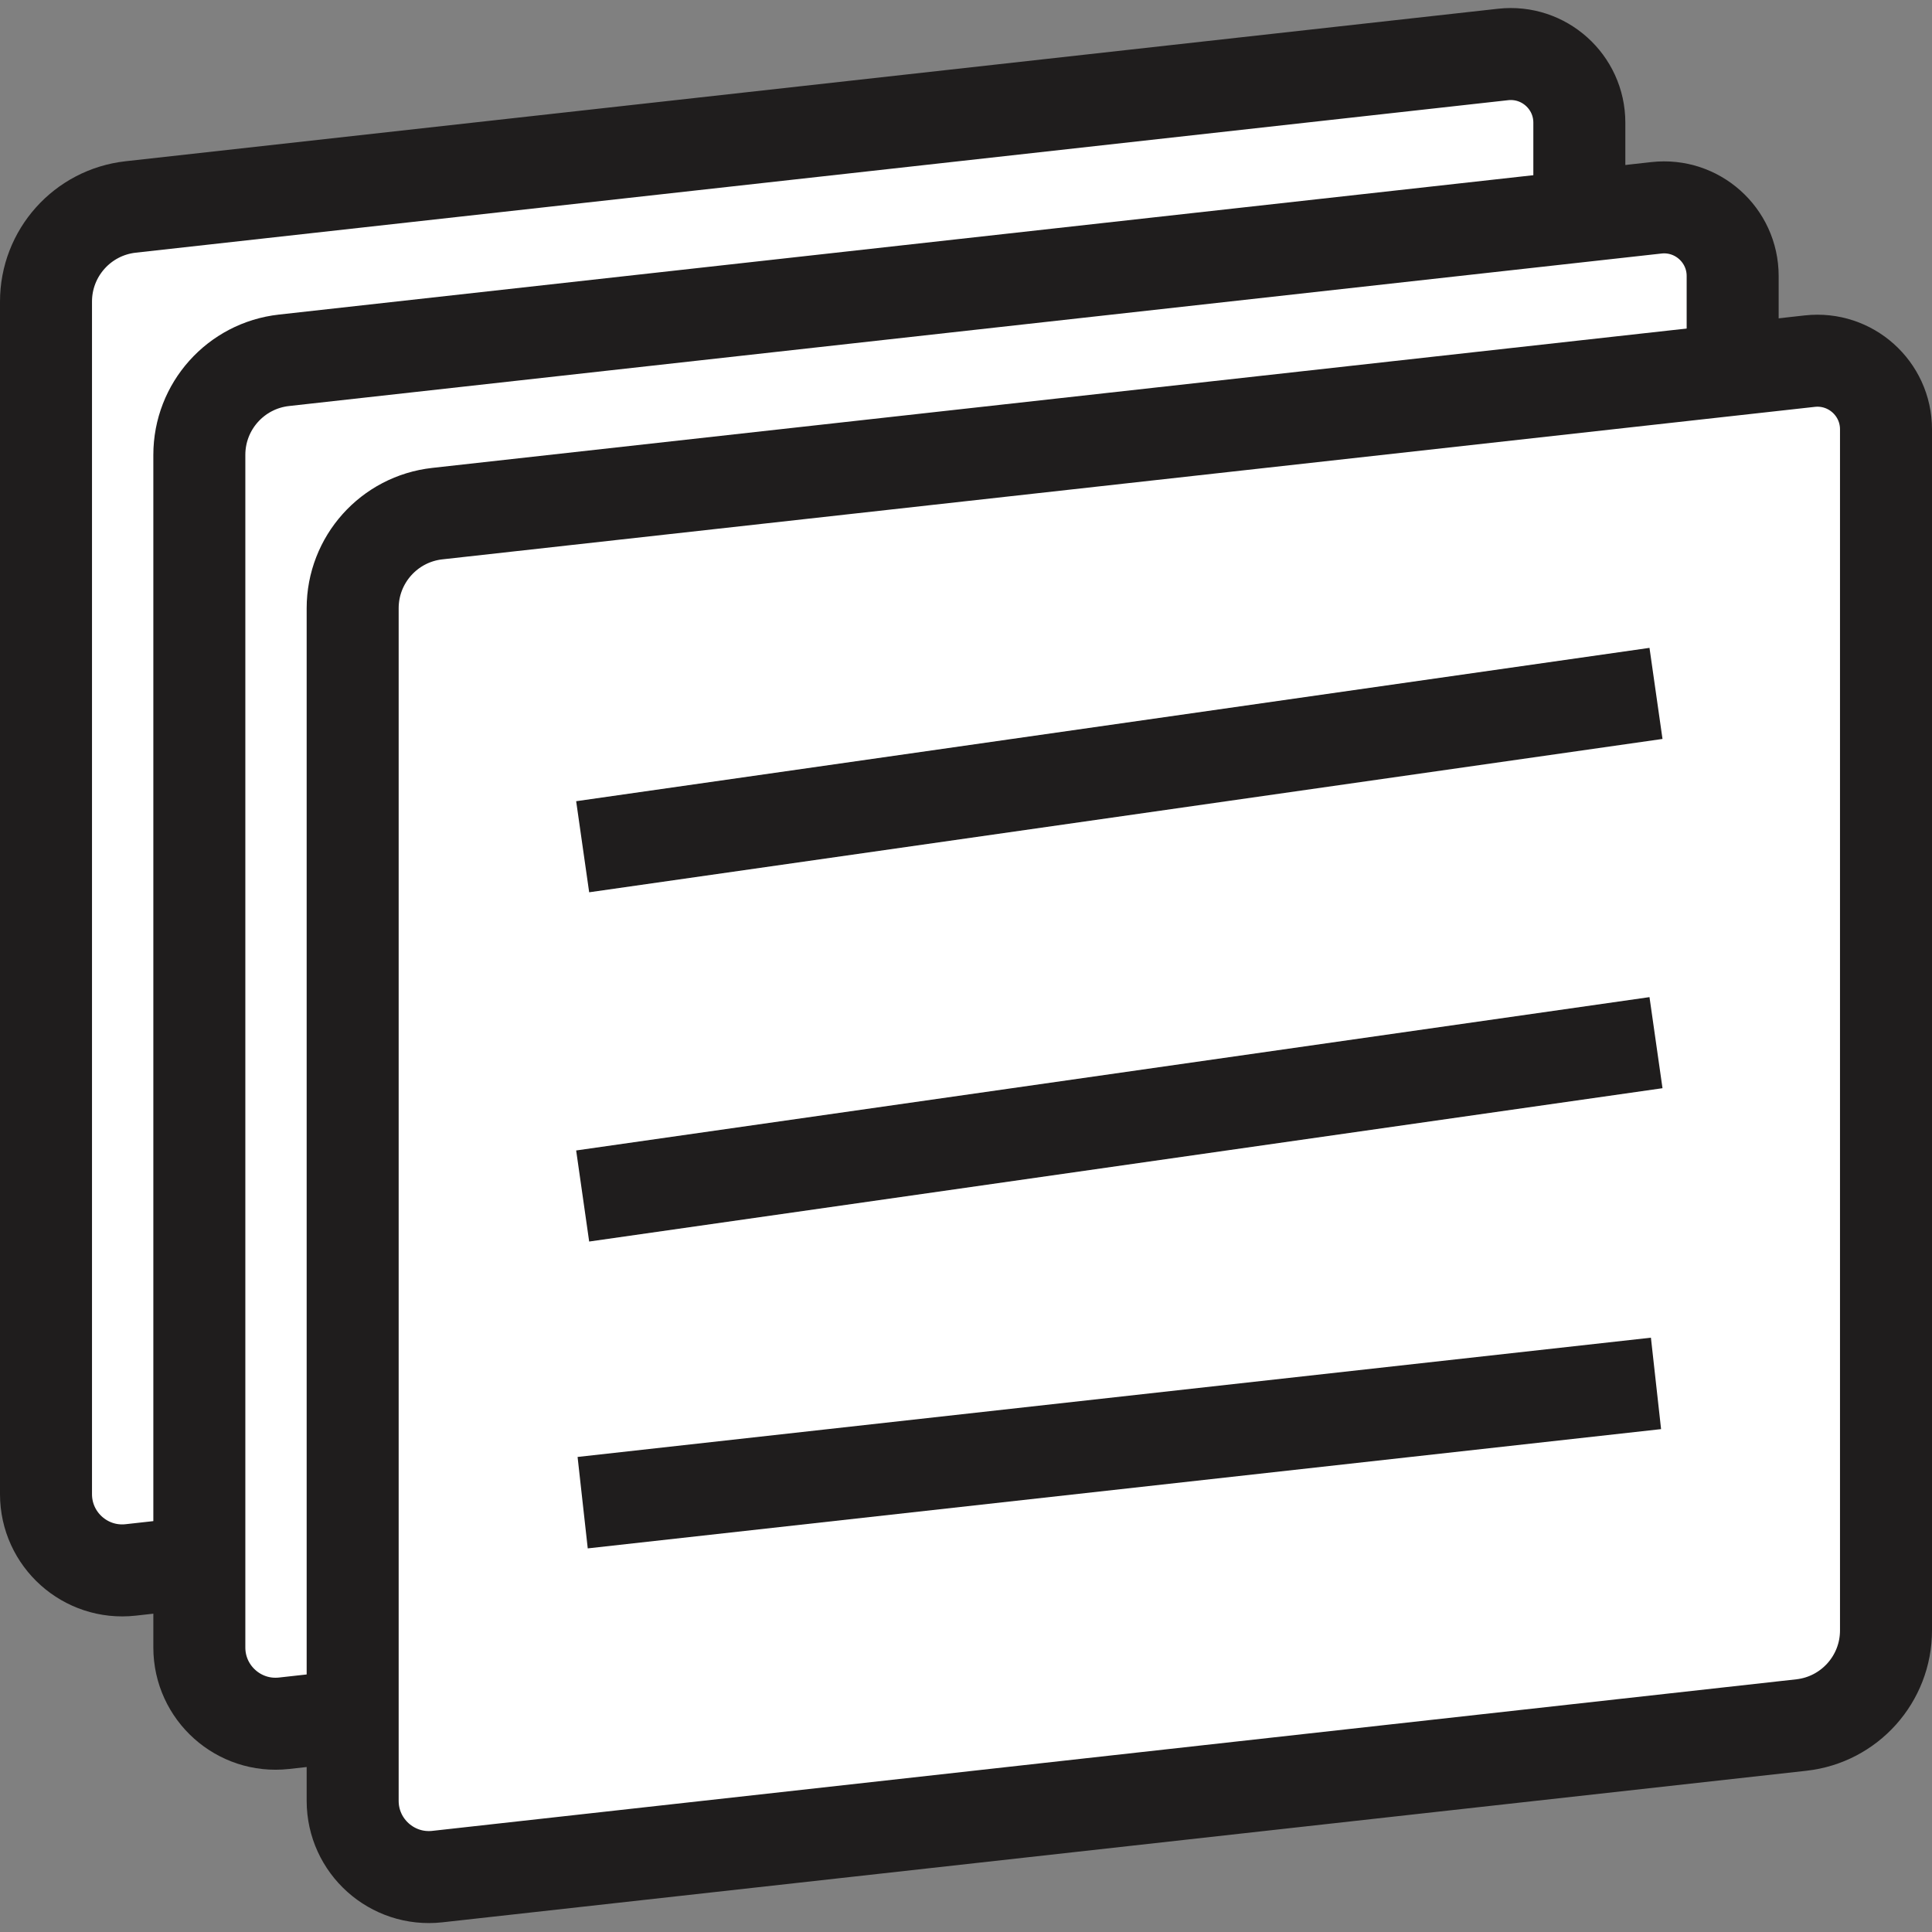 <svg width="210" height="210" viewBox="0 0 210 210" fill="none" xmlns="http://www.w3.org/2000/svg">
<rect x="0" y="0" width="210" height="210" fill="#808080" stroke="none"/>
<path d="M5 162.407V153.148V42.037V32.778C5 27.506 8.964 23.078 14.203 22.496L163.384 5.92C167.803 5.429 171.667 8.888 171.667 13.333V23.518V134.63V143.889C171.667 149.16 167.703 153.589 162.464 154.171L14.203 170.644C9.293 171.19 5 167.347 5 162.407Z" fill="white"/>
<path d="M30 130L146.667 117.037M30 96.667L146.667 80M30 58.704L146.667 42.037M5 162.407V162.407C5 167.347 9.293 171.19 14.203 170.644L162.464 154.171C167.703 153.589 171.667 149.16 171.667 143.889V143.889V134.63V23.518V13.333V13.333C171.667 8.888 167.803 5.429 163.384 5.92L14.203 22.496C8.964 23.078 5 27.506 5 32.778V32.778V42.037V153.148V162.407Z" stroke="#1F1D1D" stroke-width="10"/>
<path d="M21.667 179.074V169.815V58.704V49.444C21.667 44.173 25.63 39.745 30.869 39.163L180.051 22.587C184.469 22.096 188.333 25.555 188.333 30V40.185V151.296V160.556C188.333 165.827 184.37 170.255 179.131 170.837L30.869 187.311C25.96 187.856 21.667 184.014 21.667 179.074Z" fill="white"/>
<path d="M46.667 146.667L163.333 133.704M46.667 113.333L163.333 96.667M46.667 75.37L163.333 58.704M21.667 179.074V179.074C21.667 184.013 25.96 187.856 30.869 187.311L179.131 170.837C184.37 170.255 188.333 165.827 188.333 160.556V160.556V151.296V40.185V30V30C188.333 25.555 184.469 22.096 180.051 22.587L30.869 39.163C25.63 39.745 21.667 44.173 21.667 49.444V49.444V58.704V169.815V179.074Z" stroke="#1F1D1D" stroke-width="10"/>
<path d="M38.333 195.741V186.481V75.37V66.111C38.333 60.84 42.297 56.411 47.536 55.829L196.718 39.254C201.136 38.763 205 42.221 205 46.667V56.852V167.963V177.222C205 182.494 201.036 186.922 195.797 187.504L47.536 203.977C42.627 204.523 38.333 200.68 38.333 195.741Z" fill="white"/>
<path d="M63.333 163.333L180 150.37M63.333 130L180 113.333M63.333 92.037L180 75.37M38.333 195.741V195.741C38.333 200.68 42.627 204.523 47.536 203.978L195.797 187.504C201.036 186.922 205 182.494 205 177.222V177.222V167.963V56.852V46.667V46.667C205 42.221 201.136 38.763 196.718 39.254L47.536 55.829C42.297 56.411 38.333 60.84 38.333 66.111V66.111V75.37V186.481V195.741Z" stroke="#1F1D1D" stroke-width="10"/>
</svg>
